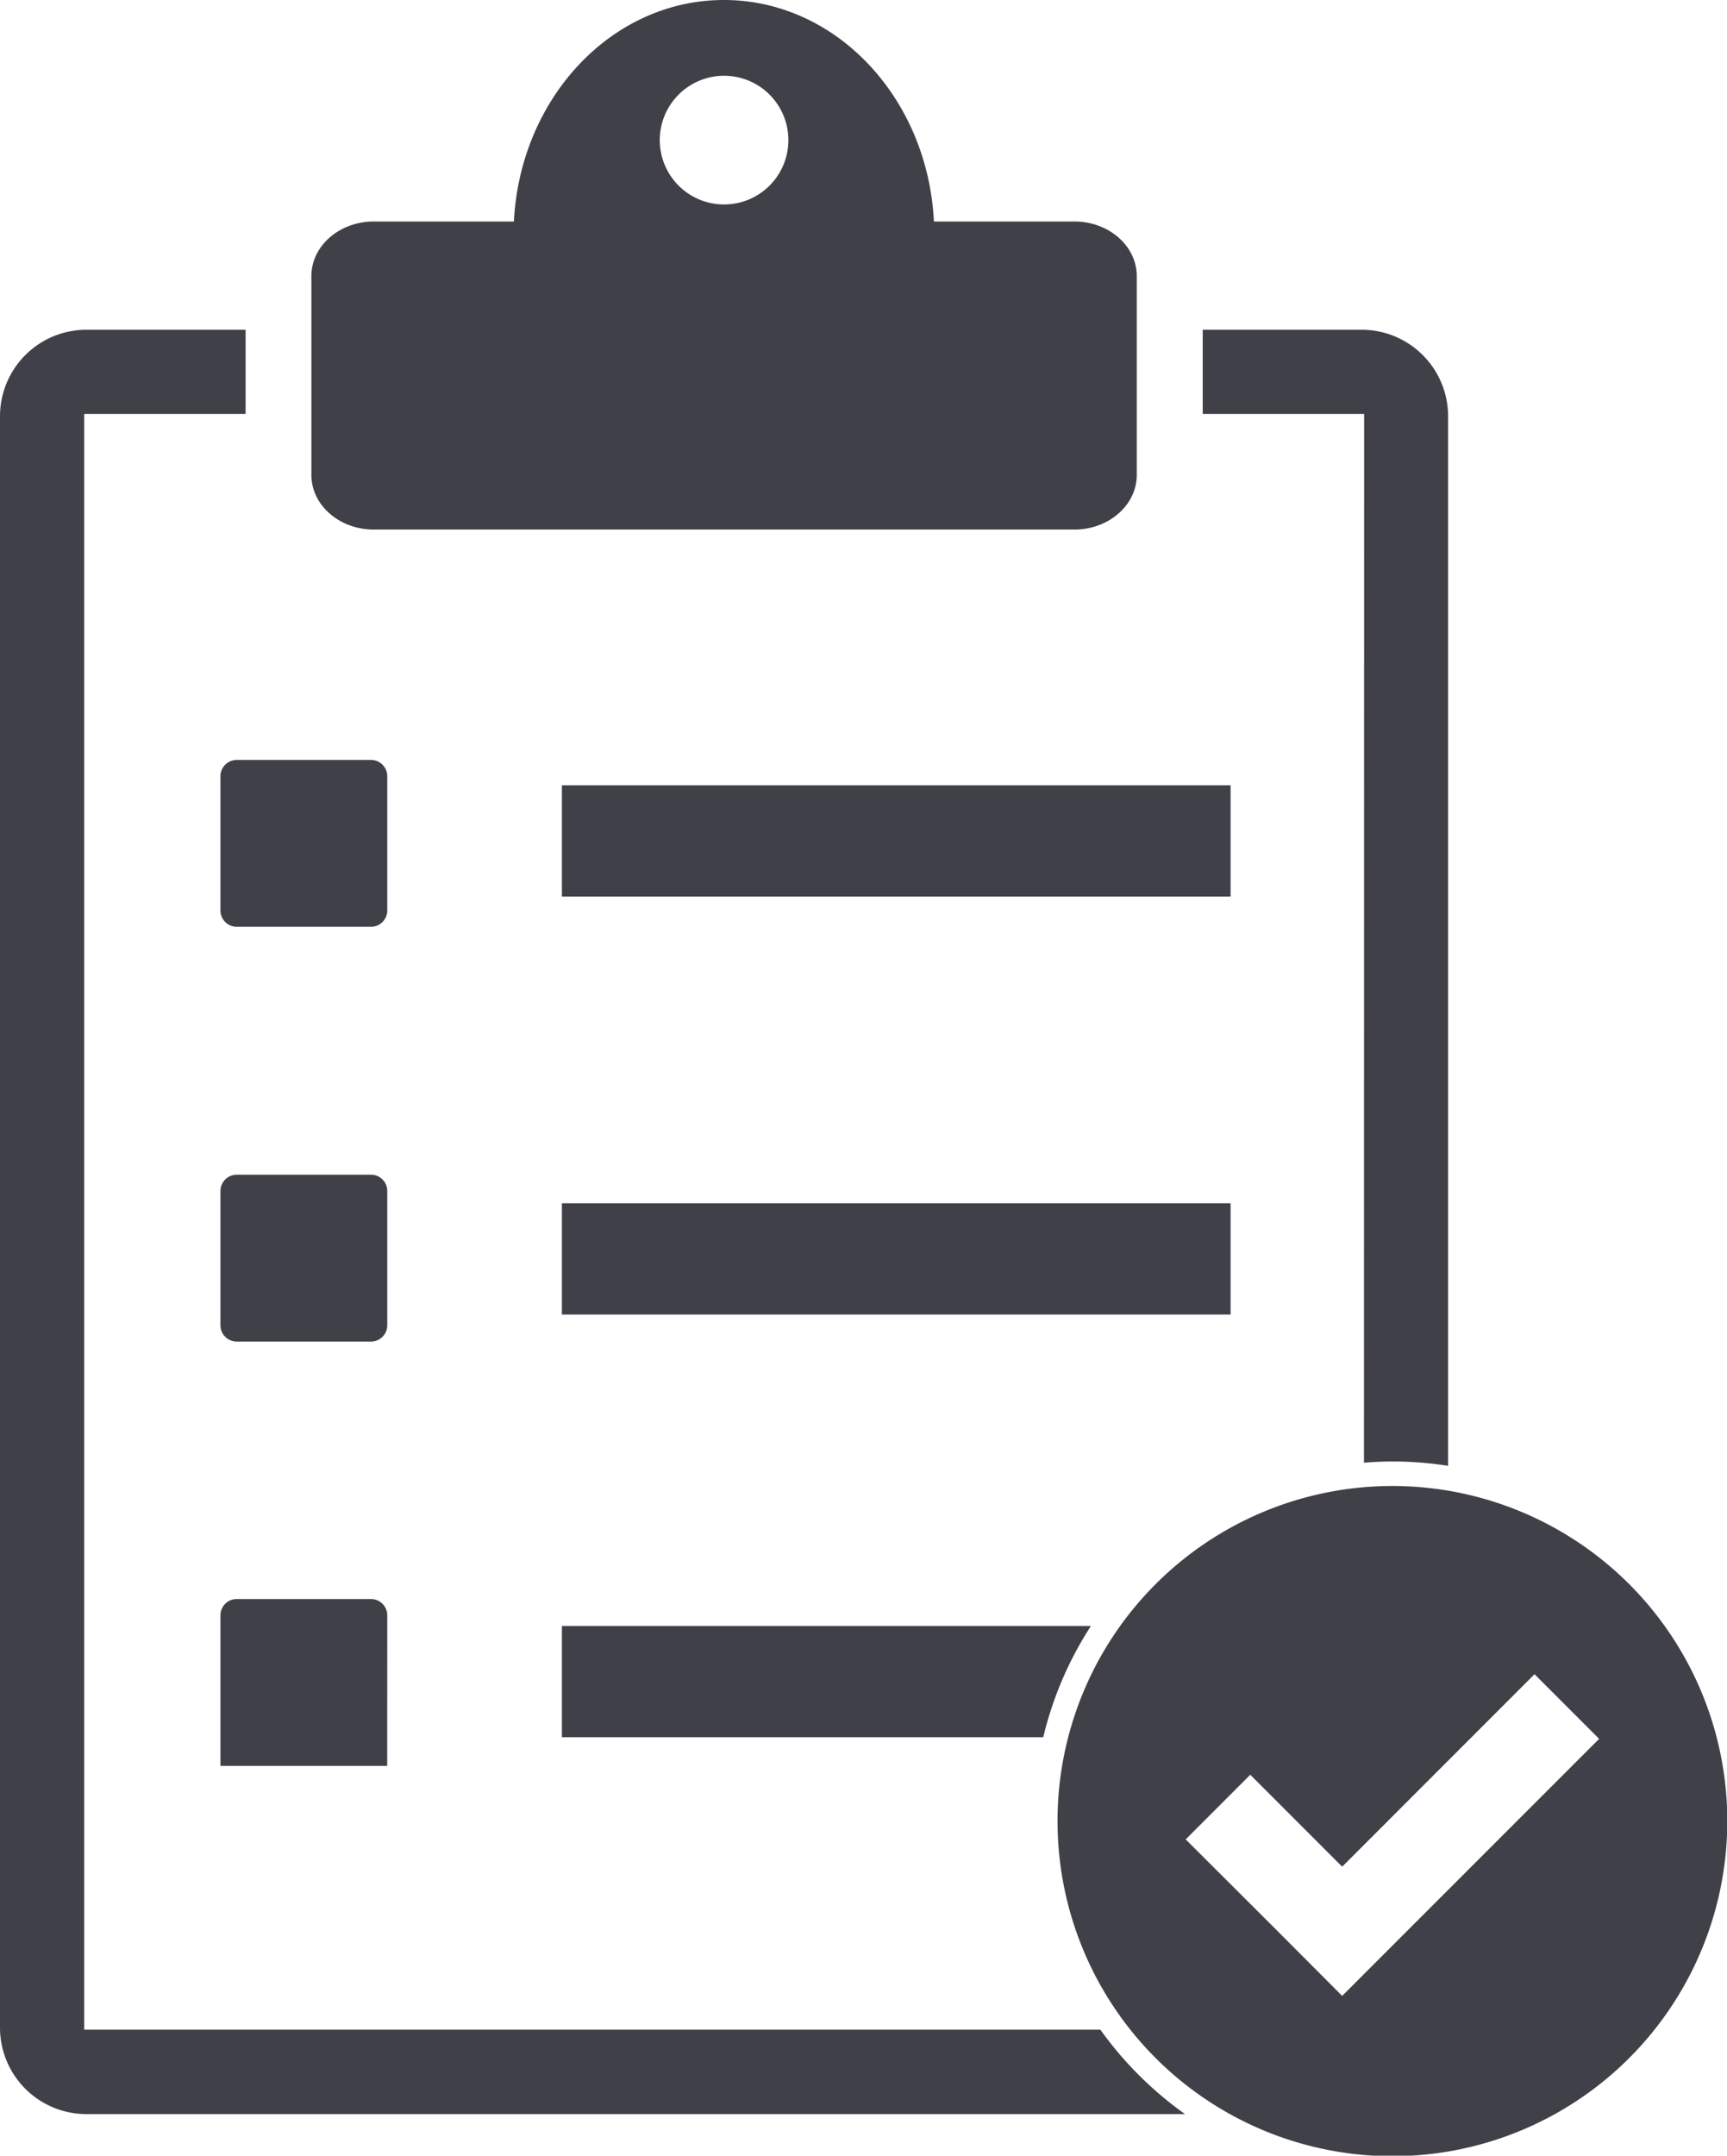 <svg xmlns="http://www.w3.org/2000/svg" xmlns:xlink="http://www.w3.org/1999/xlink" viewBox="0 0 304.27 379.55"><defs><style>.cls-1{fill:none;}.cls-2{clip-path:url(#clip-path);}.cls-3{fill:#404148;}</style><clipPath id="clip-path"><rect class="cls-1" width="304.27" height="379.55"/></clipPath></defs><title>mock test</title><g id="Layer_2" data-name="Layer 2"><g id="Layer_1-2" data-name="Layer 1"><g class="cls-2"><path class="cls-3" d="M189.28,39H164.54c-1.08-21.74-17.22-39-37-39s-35.89,17.26-37,39H65.86c-6.07,0-11,4.31-11,9.62v35c0,5.31,4.92,9.62,11,9.62H189.28c6.07,0,11-4.31,11-9.62v-35c0-5.32-4.92-9.62-11-9.62m-61.71-3A11.33,11.33,0,1,1,138.9,24.69,11.33,11.33,0,0,1,127.57,36"/><path class="cls-3" d="M65.35,163.18H41.71a2.87,2.87,0,0,1-2.87-2.87V136.67a2.87,2.87,0,0,1,2.88-2.87H65.35a2.87,2.87,0,0,1,2.88,2.87V160.3a2.87,2.87,0,0,1-2.87,2.88"/><path class="cls-3" d="M65.35,236.21H41.71a2.87,2.87,0,0,1-2.87-2.87V209.7a2.87,2.87,0,0,1,2.88-2.87H65.35a2.87,2.87,0,0,1,2.88,2.87v23.63a2.87,2.87,0,0,1-2.87,2.88"/><path class="cls-3" d="M68.22,310.92H38.84V284.41a2.87,2.87,0,0,1,2.87-2.87H65.35a2.87,2.87,0,0,1,2.88,2.87Z"/><rect class="cls-3" x="99" y="138.27" width="117.81" height="19.59"/><rect class="cls-3" x="99" y="211.86" width="117.81" height="19.59"/><path class="cls-3" d="M193.88,357.37H14.83V72.88H43.27V58.06h-28A15.23,15.23,0,0,0,0,73.29V357a15.23,15.23,0,0,0,15.23,15.23H208.78a63.76,63.76,0,0,1-14.89-14.83"/><path class="cls-3" d="M240.31,257.54c1.65-.13,3.32-.22,5-.22a63.45,63.45,0,0,1,9.82.77V73.29A15.23,15.23,0,0,0,239.9,58.06h-28V72.88h28.44Z"/><path class="cls-3" d="M192.2,286.29H99v19.59h84.8a62.9,62.9,0,0,1,8.4-19.59"/><path class="cls-3" d="M245.32,261.64a59,59,0,1,0,59,59,59,59,0,0,0-59-59m2.53,78.4-11.38,11.38L225.08,340,208.9,323.86l11.38-11.38,16.19,16.19,33.89-33.89,11.38,11.38Z"/></g></g></g></svg>